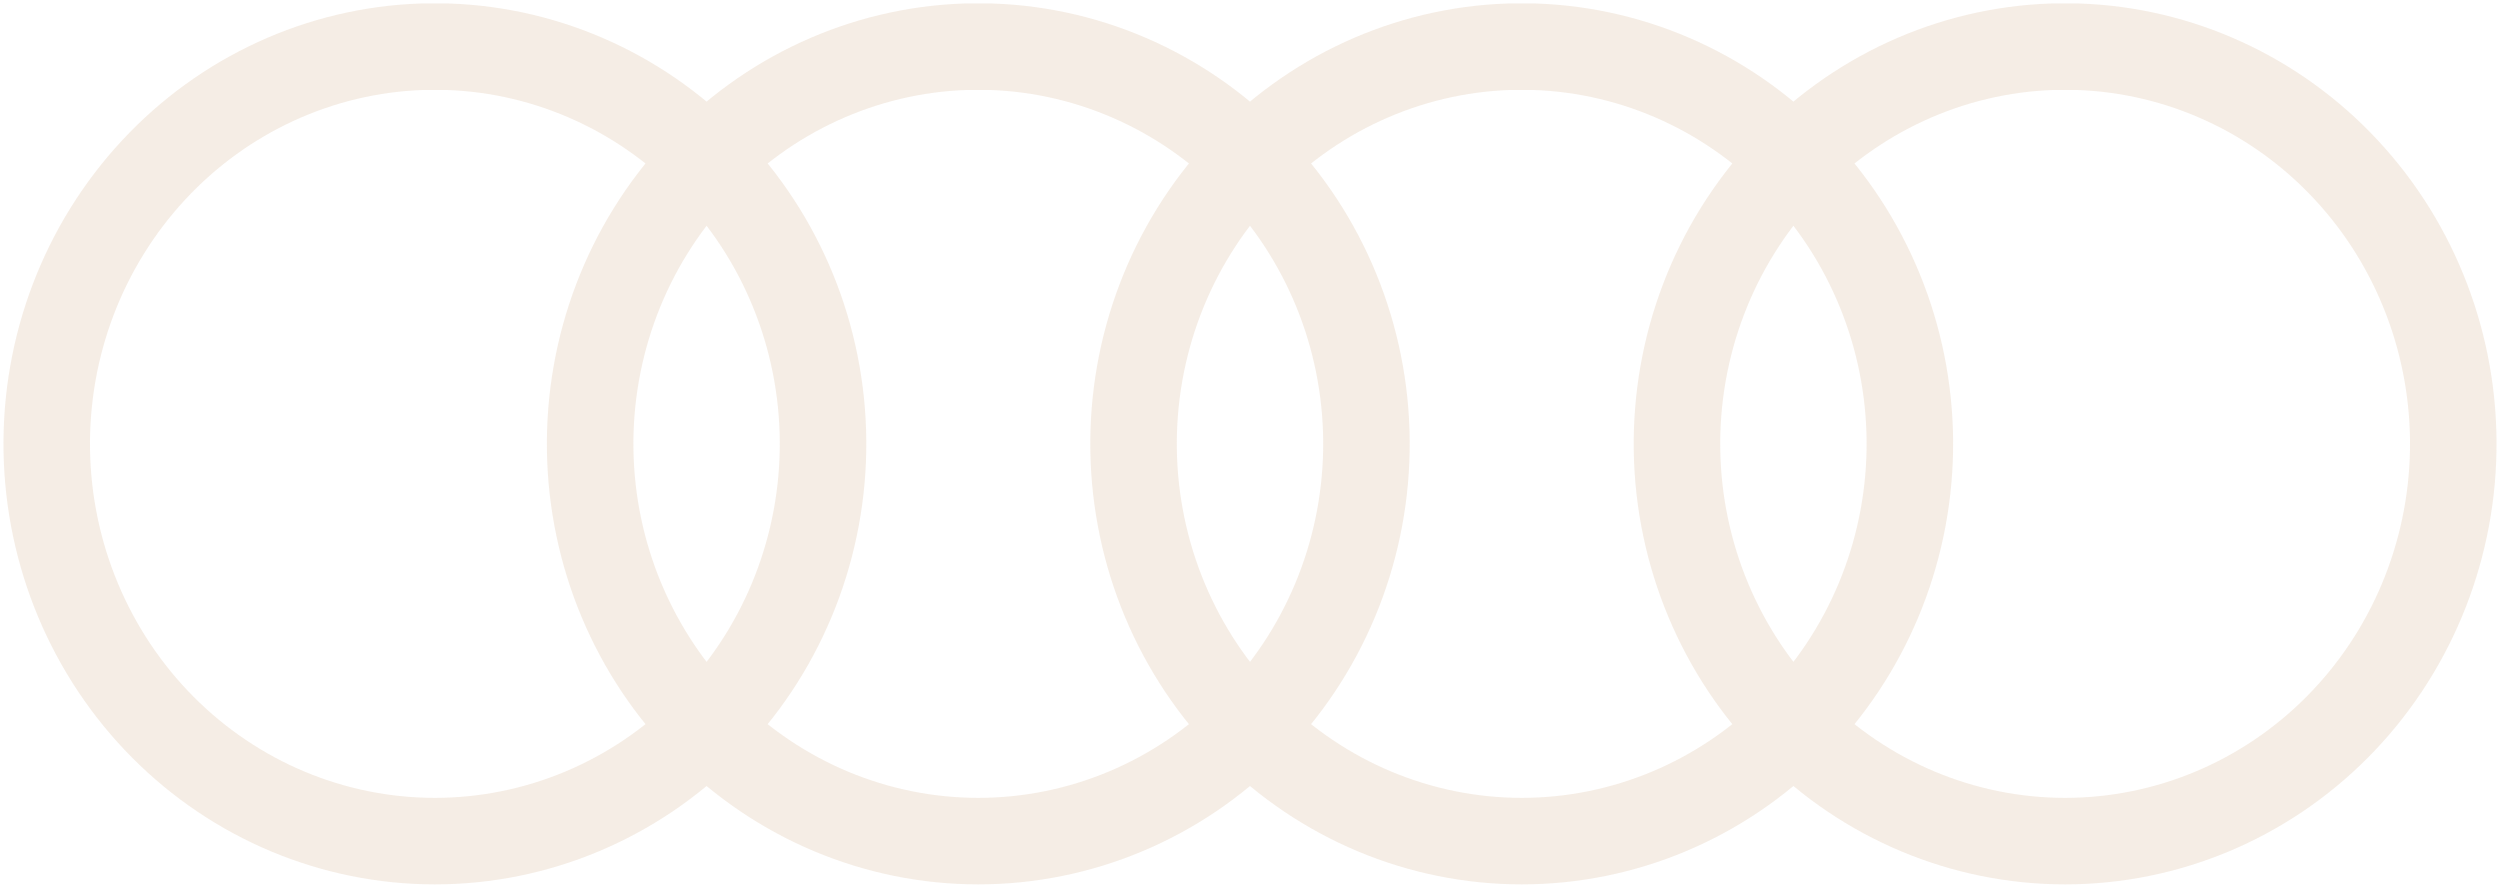 <svg width="107" height="38" viewBox="0 0 107 38" fill="none" xmlns="http://www.w3.org/2000/svg">
<path d="M18.059 2C13.704 2.149 9.579 4.043 6.576 7.276C3.572 10.508 1.93 14.819 2.002 19.279C2.075 23.739 3.857 27.991 6.964 31.119C10.071 34.247 14.255 36 18.613 36C22.971 36 27.154 34.247 30.262 31.119C33.369 27.991 35.151 23.739 35.224 19.279C35.296 14.819 33.654 10.508 30.65 7.276C27.646 4.043 23.522 2.149 19.167 2H18.059ZM41.317 2C36.962 2.149 32.837 4.043 29.834 7.276C26.83 10.508 25.188 14.819 25.26 19.279C25.333 23.739 27.115 27.991 30.222 31.119C33.329 34.247 37.513 36 41.871 36C46.229 36 50.413 34.247 53.52 31.119C56.627 27.991 58.409 23.739 58.482 19.279C58.554 14.819 56.912 10.508 53.908 7.276C50.904 4.043 46.78 2.149 42.425 2H41.317ZM64.575 2C60.22 2.149 56.096 4.043 53.092 7.276C50.088 10.508 48.446 14.819 48.518 19.279C48.591 23.739 50.373 27.991 53.48 31.119C56.587 34.247 60.771 36 65.129 36C69.487 36 73.671 34.247 76.778 31.119C79.885 27.991 81.667 23.739 81.74 19.279C81.812 14.819 80.17 10.508 77.166 7.276C74.163 4.043 70.038 2.149 65.683 2H64.575ZM87.833 2C83.478 2.149 79.354 4.043 76.35 7.276C73.346 10.508 71.704 14.819 71.776 19.279C71.849 23.739 73.631 27.991 76.738 31.119C79.846 34.247 84.029 36 88.387 36C92.745 36 96.929 34.247 100.036 31.119C103.143 27.991 104.925 23.739 104.998 19.279C105.07 14.819 103.428 10.508 100.424 7.276C97.421 4.043 93.296 2.149 88.941 2H87.833Z" stroke="#F2E8DE" stroke-opacity="0.8" stroke-width="3.703"/>
</svg>
